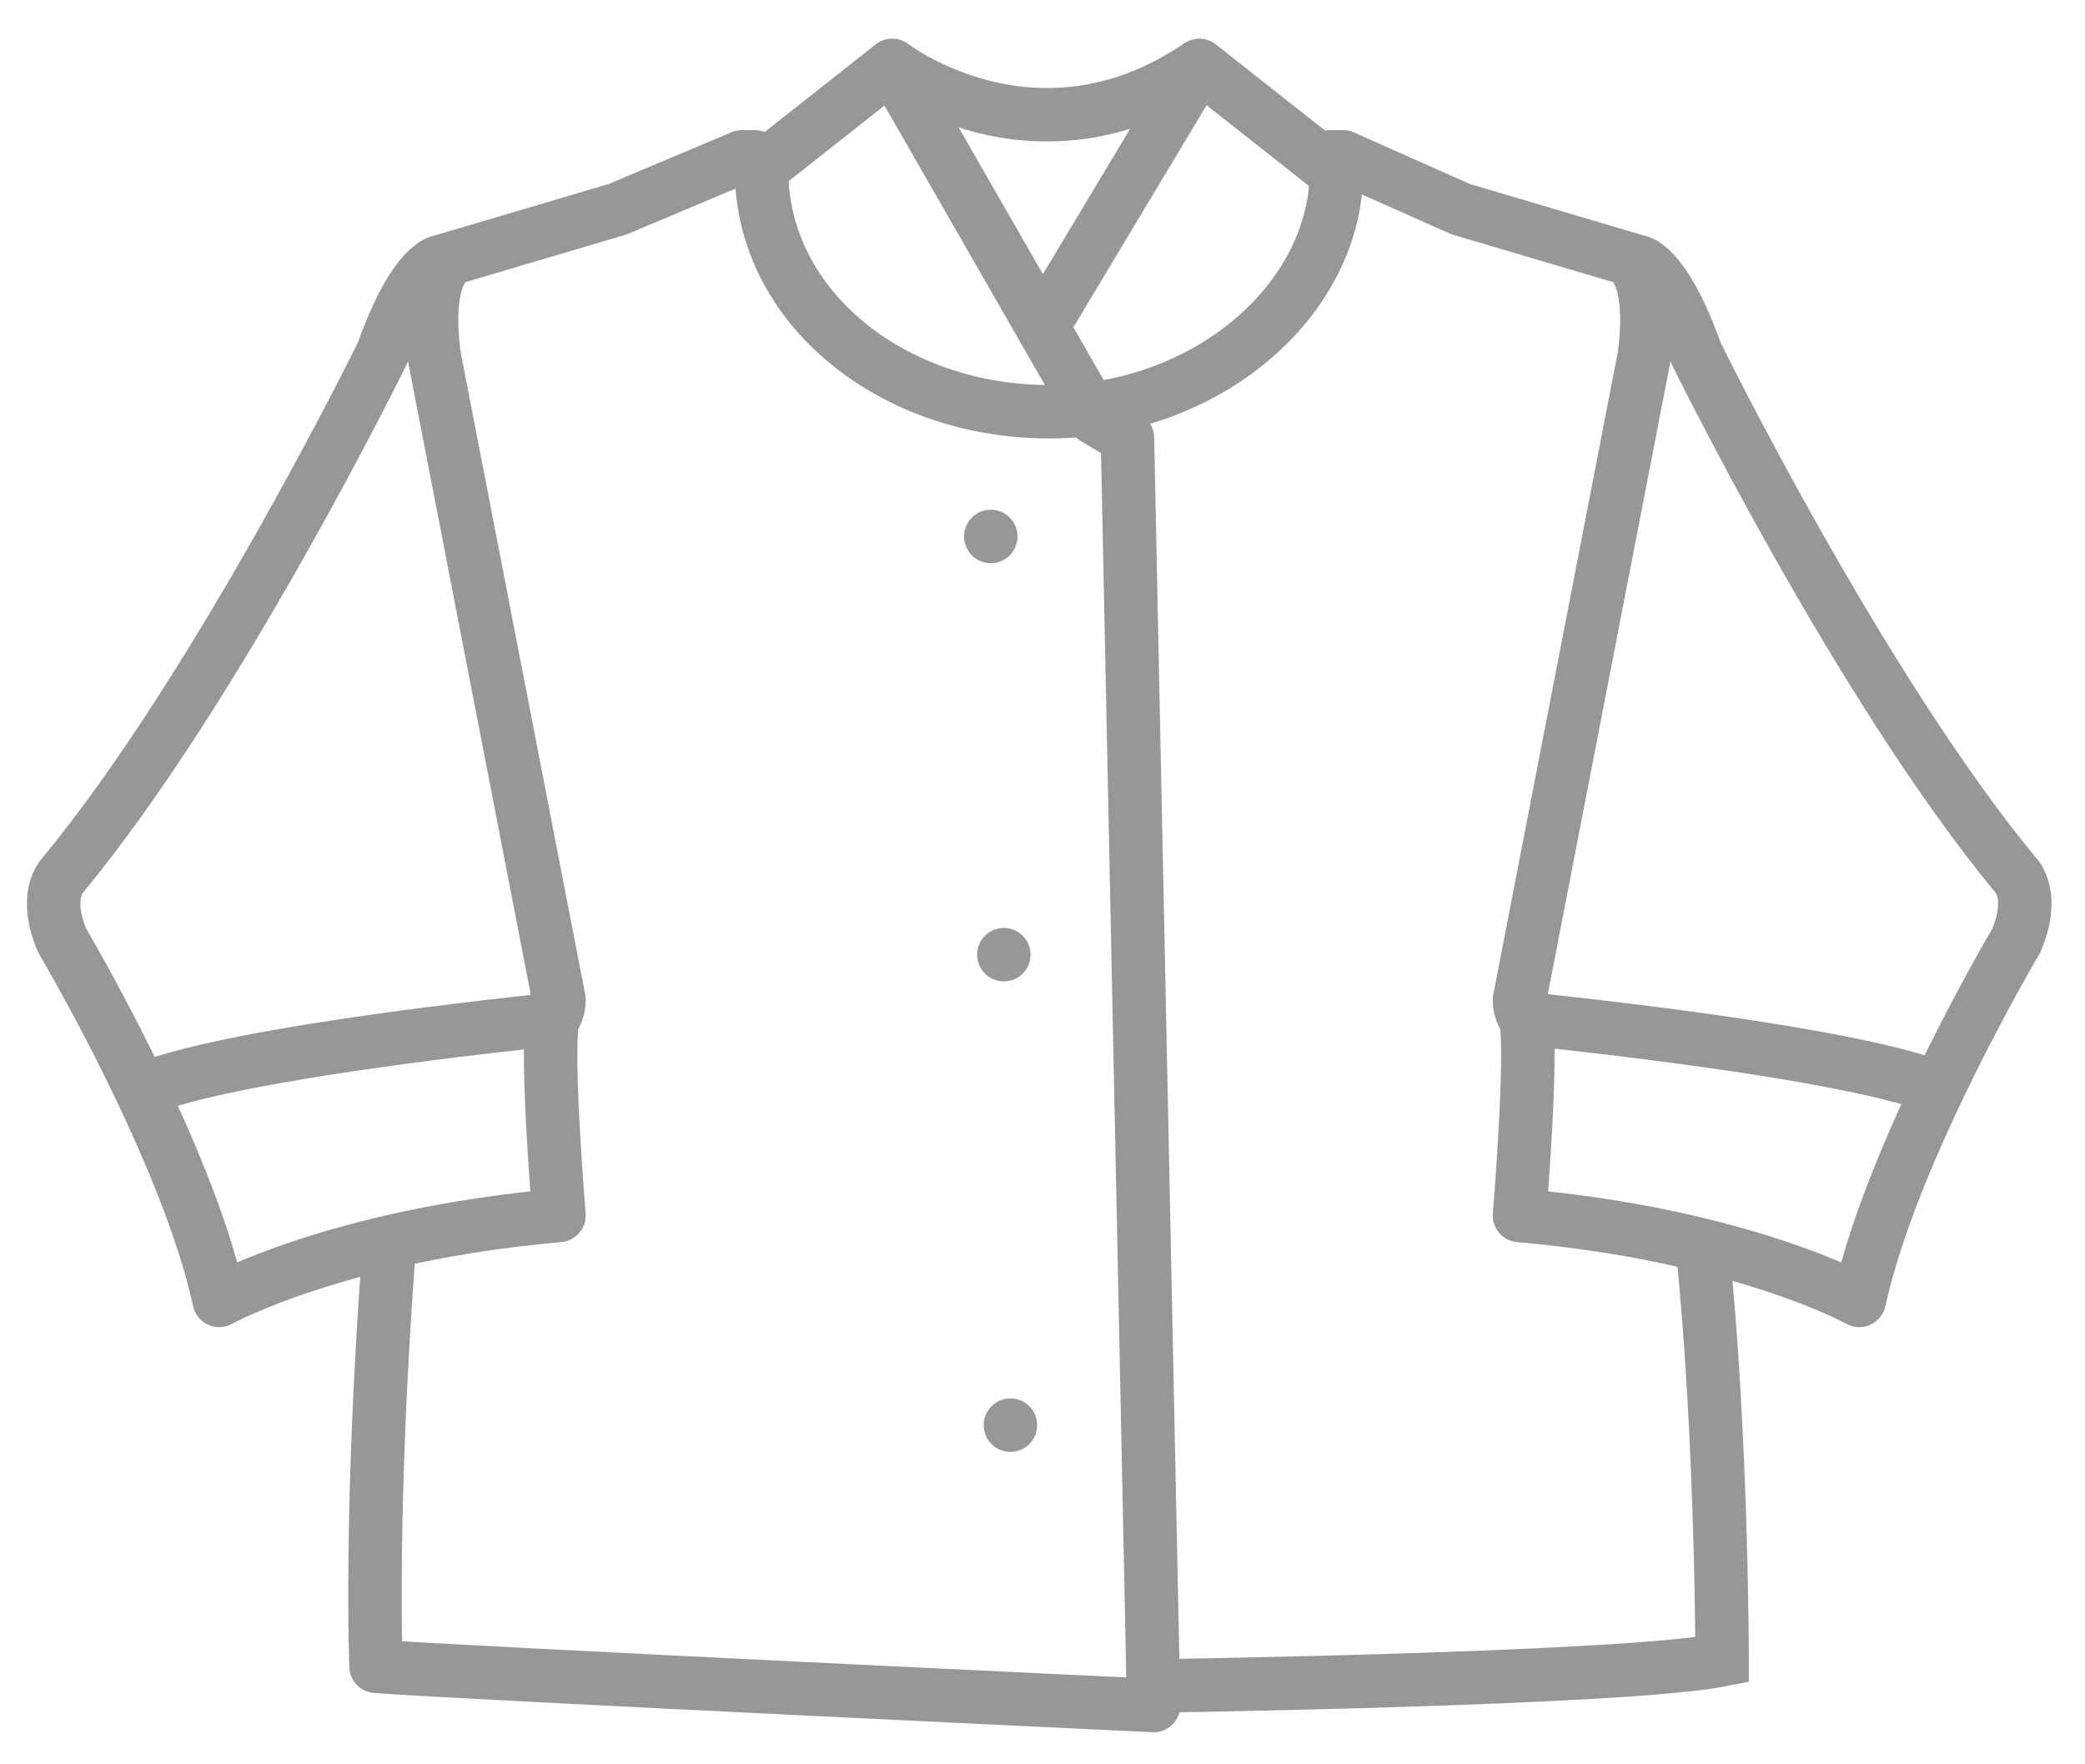 <svg width="39" height="33" viewBox="0 0 39 33" fill="none" xmlns="http://www.w3.org/2000/svg">
<path d="M14.244 3.179C14.244 5.745 16.689 7.701 19.622 7.701C22.555 7.701 25 5.623 25 3.179" stroke="#979797" stroke-miterlimit="10"/>
<path d="M7.278 23.345C6.911 28.234 7.034 31.167 7.034 31.167C8.622 31.289 21.578 31.9 21.578 31.9L21.089 8.189L20.478 7.823L16.689 1.223L14.367 3.056L14.122 2.934H13.878L11.556 3.912L8.256 4.889C8.256 4.889 7.767 4.889 7.156 6.6C7.156 6.6 4.1 12.834 1.167 16.378C1.167 16.378 0.8 16.745 1.167 17.6C1.167 17.6 3.489 21.512 4.1 24.323C4.1 24.323 6.3 23.1 10.456 22.734C10.456 22.734 10.211 19.8 10.334 19.067C10.334 19.067 10.456 18.945 10.456 18.7L8.134 6.723C8.134 6.723 7.889 5.378 8.378 4.889" stroke="#979797" stroke-miterlimit="10" stroke-linejoin="round"/>
<path d="M19.5 6.112L22.433 1.223L24.756 3.056L24.878 2.934H25.122L27.322 3.912L30.622 4.889C30.622 4.889 31.111 4.889 31.722 6.6C31.722 6.6 34.778 12.834 37.711 16.378C37.711 16.378 38.078 16.745 37.711 17.6C37.711 17.6 35.389 21.512 34.778 24.323C34.778 24.323 32.578 23.1 28.422 22.734C28.422 22.734 28.667 19.8 28.544 19.067C28.544 19.067 28.422 18.945 28.422 18.7L30.744 6.723C30.744 6.723 30.989 5.378 30.5 4.889" stroke="#979797" stroke-miterlimit="10" stroke-linejoin="round"/>
<path d="M16.689 1.223C16.689 1.223 19.378 3.3 22.434 1.223" stroke="#979797" stroke-miterlimit="10"/>
<path d="M2.633 20.412C2.633 20.412 3.488 19.801 10.333 19.067" stroke="#979797" stroke-miterlimit="10"/>
<path d="M36.366 20.412C36.366 20.412 35.511 19.801 28.666 19.067" stroke="#979797" stroke-miterlimit="10"/>
<path d="M21.578 31.534C21.578 31.534 30.378 31.411 32.212 31.045C32.212 31.045 32.212 26.889 31.845 23.345" stroke="#979797" stroke-miterlimit="10"/>
<path d="M18.533 10.534C18.809 10.534 19.033 10.31 19.033 10.034C19.033 9.758 18.809 9.534 18.533 9.534C18.257 9.534 18.033 9.758 18.033 10.034C18.033 10.31 18.257 10.534 18.533 10.534Z" fill="#979797"/>
<path d="M18.777 18.356C19.053 18.356 19.277 18.133 19.277 17.856C19.277 17.58 19.053 17.356 18.777 17.356C18.501 17.356 18.277 17.58 18.277 17.856C18.277 18.133 18.501 18.356 18.777 18.356Z" fill="#979797"/>
<path d="M18.9 27.156C19.177 27.156 19.4 26.932 19.4 26.656C19.4 26.38 19.177 26.156 18.9 26.156C18.624 26.156 18.4 26.38 18.4 26.656C18.4 26.932 18.624 27.156 18.9 27.156Z" fill="#979797"/>
</svg>
